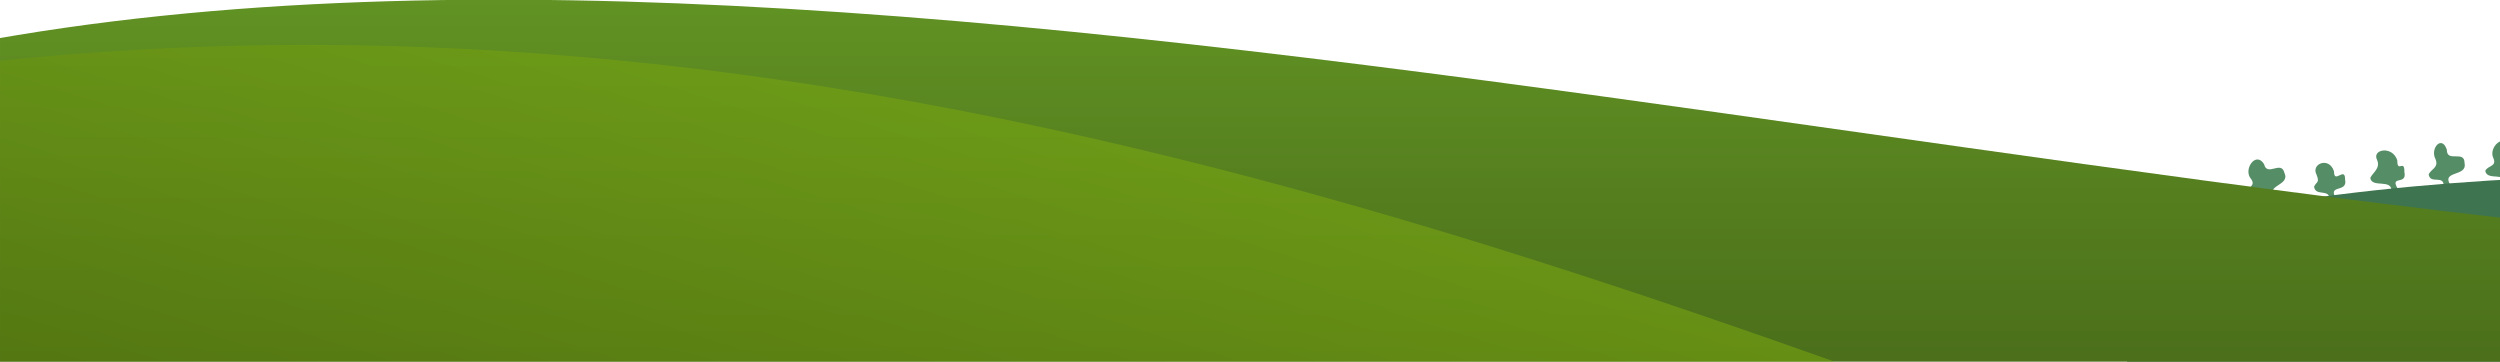 <?xml version="1.0" encoding="UTF-8" standalone="no"?>
<!-- Created with Inkscape (http://www.inkscape.org/) -->

<svg
   id="svg2"
   version="1.1"
   width="5341.248"
   height="773.31"
   xmlns:xlink="http://www.w3.org/1999/xlink"
   xmlns="http://www.w3.org/2000/svg"
   xmlns:svg="http://www.w3.org/2000/svg"
   xmlns:rdf="http://www.w3.org/1999/02/22-rdf-syntax-ns#"
   xmlns:cc="http://creativecommons.org/ns#"
   xmlns:dc="http://purl.org/dc/elements/1.1/">
  <defs
     id="defs6">
    <linearGradient
       id="linearGradient8708">
      <stop
         style="stop-color:#476209;stop-opacity:1"
         offset="0"
         id="stop8710" />
      <stop
         style="stop-color:#7ead10;stop-opacity:1"
         offset="1"
         id="stop8712" />
    </linearGradient>
    <linearGradient
       id="linearGradient3946">
      <stop
         id="stop3948"
         offset="0"
         style="stop-color:#314610;stop-opacity:1;" />
      <stop
         id="stop3950"
         offset="1"
         style="stop-color:#8afa00;stop-opacity:0" />
    </linearGradient>
    <linearGradient
       id="linearGradient3928">
      <stop
         style="stop-color:#314610;stop-opacity:1;"
         offset="0"
         id="stop3930" />
      <stop
         style="stop-color:#6aa027;stop-opacity:1"
         offset="1"
         id="stop3932" />
    </linearGradient>
    <linearGradient
       id="linearGradient877">
      <stop
         id="stop879"
         offset="0"
         style="stop-color:#a0b2d5;stop-opacity:1;" />
    </linearGradient>
    <linearGradient
       id="linearGradient883">
      <stop
         id="stop885"
         offset="0"
         style="stop-color:#8893a3;stop-opacity:1;" />
    </linearGradient>
    <linearGradient
       id="linearGradient901">
      <stop
         id="stop903"
         offset="0"
         style="stop-color:#859cca;stop-opacity:1;" />
    </linearGradient>
    <linearGradient
       id="linearGradient889">
      <stop
         id="stop891"
         offset="0"
         style="stop-color:#889ecc;stop-opacity:1;" />
    </linearGradient>
    <linearGradient
       id="linearGradient895">
      <stop
         id="stop897"
         offset="0"
         style="stop-color:#748397;stop-opacity:1;" />
    </linearGradient>
    <linearGradient
       id="linearGradient907">
      <stop
         id="stop909"
         offset="0"
         style="stop-color:#738289;stop-opacity:1;" />
    </linearGradient>
    <linearGradient
       id="linearGradient913">
      <stop
         id="stop915"
         offset="0"
         style="stop-color:#5f70a9;stop-opacity:1;" />
    </linearGradient>
    <linearGradient
       id="linearGradient919">
      <stop
         id="stop921"
         offset="0"
         style="stop-color:#7a8088;stop-opacity:1;" />
    </linearGradient>
    <linearGradient
       id="linearGradient925">
      <stop
         id="stop927"
         offset="0"
         style="stop-color:#778ab9;stop-opacity:1;" />
    </linearGradient>
    <linearGradient
       id="linearGradient931">
      <stop
         id="stop933"
         offset="0"
         style="stop-color:#666d8a;stop-opacity:1;" />
    </linearGradient>
    <linearGradient
       id="linearGradient3770">
      <stop
         id="stop3772"
         offset="0"
         style="stop-color:#915377;stop-opacity:1;" />
    </linearGradient>
    <linearGradient
       id="linearGradient3482">
      <stop
         id="stop3484"
         offset="0"
         style="stop-color:#784961;stop-opacity:1;" />
    </linearGradient>
    <linearGradient
       id="linearGradient4177">
      <stop
         id="stop4179"
         offset="0"
         style="stop-color:#784961;stop-opacity:1;" />
    </linearGradient>
    <linearGradient
       id="linearGradient4078">
      <stop
         id="stop4080"
         offset="0"
         style="stop-color:#bf7d9a;stop-opacity:1;" />
    </linearGradient>
    <linearGradient
       xlink:href="#linearGradient3928"
       id="linearGradient14663"
       gradientUnits="userSpaceOnUse"
       gradientTransform="matrix(2.339,0,0,2.339,-3289.889,4840.22)"
       x1="2267.807"
       y1="-3158.813"
       x2="2267.807"
       y2="-3881.929" />
    <linearGradient
       xlink:href="#linearGradient8708"
       id="linearGradient14665"
       gradientUnits="userSpaceOnUse"
       gradientTransform="matrix(2.339,0,0,2.339,-3289.889,4840.22)"
       x1="2079.294"
       y1="-3004.132"
       x2="2300.319"
       y2="-3711.293" />
    <linearGradient
       xlink:href="#linearGradient3928"
       id="linearGradient14667"
       gradientUnits="userSpaceOnUse"
       gradientTransform="matrix(2.339,0,0,2.339,-3289.889,4840.22)"
       x1="1731.975"
       y1="-3218.102"
       x2="1777.171"
       y2="-3530.975" />
    <linearGradient
       xlink:href="#linearGradient3946"
       id="linearGradient14669"
       gradientUnits="userSpaceOnUse"
       gradientTransform="matrix(2.339,0,0,2.339,-3289.889,4840.22)"
       x1="1731.975"
       y1="-3218.102"
       x2="1748.736"
       y2="-3625.954" />
    <clipPath
       clipPathUnits="userSpaceOnUse"
       id="clipPath1">
      <rect
         style="fill:none;stroke:#f4b536;stroke-width:13.246;stroke-linecap:round;stroke-linejoin:miter;stroke-miterlimit:4;stroke-dasharray:none;stroke-dashoffset:0;stroke-opacity:1"
         id="rect1"
         width="4617.149"
         height="2115.737"
         x="108.824"
         y="-5424.066" />
    </clipPath>
  </defs>
  <g
     id="g14605"
     clip-path="url(#clipPath1)"
     transform="matrix(1.157,0,0,1.157,-125.891,4600.478)">
    <g
       transform="matrix(2.339,0,0,2.339,-3289.889,4840.22)"
       style="fill:#558d66;fill-opacity:1"
       id="g8700">
      <path
         id="path8666"
         d="m 3292.2,-3610.492 c 0.883,-11.064 -10.928,-2.942 -12.253,-11.433 2.018,-4.315 4.574,-2.901 1.991,-9.414 -4.682,-8.694 9.928,-14.617 13.755,-2.723 -0.061,10.582 8.859,-4.326 8.759,6.438 2.313,10.945 -14.292,3.438 -7.079,14.993 0.689,3.129 -3.401,4.739 -5.173,2.139 z"
         style="fill:#558d66;fill-opacity:1;stroke:none" />
      <path
         id="path8666-7"
         d="m 3341.121,-3617.774 c 0.883,-11.064 -15.468,-2.593 -16.792,-11.084 2.018,-4.315 8.066,-7.441 5.483,-13.954 -4.682,-8.694 12.023,-11.824 15.85,0.07 -0.061,10.582 5.716,-1.532 5.617,9.231 2.313,10.945 -12.197,2.042 -4.984,13.597 0.689,3.129 -3.401,4.739 -5.173,2.139 z"
         style="fill:#558d66;fill-opacity:1;stroke:none" />
      <path
         id="path8666-71"
         d="m 3382.325,-3621.266 c 0.883,-11.064 -10.579,-1.894 -11.904,-10.385 2.018,-4.315 8.066,-5.345 5.483,-11.858 -4.682,-8.694 5.039,-19.506 8.866,-7.612 -0.061,10.582 14.097,-0.136 13.997,10.628 2.313,10.945 -18.482,5.534 -11.269,17.088 0.689,3.129 -3.401,4.739 -5.173,2.139 z"
         style="fill:#558d66;fill-opacity:1;stroke:none" />
      <path
         id="path8666-2"
         d="m 3431.91,-3623.361 c 0.883,-11.064 -15.468,-2.593 -16.792,-11.084 2.018,-4.315 9.114,-3.25 6.53,-9.763 -4.682,-8.694 8.88,-20.902 12.707,-9.008 -0.061,10.582 14.097,-0.136 13.997,10.628 2.313,10.945 -18.482,5.534 -11.269,17.088 0.689,3.129 -3.401,4.739 -5.173,2.139 z"
         style="fill:#558d66;fill-opacity:1;stroke:none" />
      <path
         style="fill:#3e744f;fill-opacity:1;stroke:none"
         d="m 3152.593,-3590.124 c 154.97,-35.207 313.867,-42.929 474.074,-41.481 l 41.481,250.864 -541.235,-75.062 z"
         id="path8653" />
      <path
         style="fill:#558d66;fill-opacity:1;stroke:none"
         d="m 3245.137,-3610.133 c -1.745,-10.961 -15.643,1.119 -18.929,-6.822 0.946,-4.669 8.093,-5.303 4.05,-11.026 -6.596,-7.348 3.713,-22.405 10.231,-11.745 2.431,10.3 13.669,-3.448 16.105,7.037 4.823,10.093 -16.662,9.727 -6.933,19.26 1.405,2.879 -2.19,5.406 -4.524,3.296 z"
         id="path8655" />
    </g>
    <path
       id="path3914"
       d="m 54.932,-3896.235 c 458.502,-86.085 968.385,-95.685 1506.12,-63.822 1111.901,65.883 2342.892,309.044 3484.979,419.863 v 852.537 H 58.199 Z"
       style="fill:url(#linearGradient14663);fill-opacity:1;stroke:none" />
    <path
       style="opacity:0.545;fill:url(#linearGradient14665);fill-opacity:1;stroke:none"
       d="M -22.805,-3848.728 C 2022.062,-4112.387 3720.104,-3132.273 4990.599,-2801.087 l 138.583,-117.542 c -1769.401,1374.644 -3160.172,224.698 -5200.984,267.031 z"
       id="path3918" />
    <path
       id="path3936"
       d="m -101.856,-2991.435 c 264.217,-535.4 2472.96,333.697 4154.895,483.431 0,0 -1633.213,888.468 -1685.476,901.534 -52.263,13.066 -2377.958,-875.402 -2417.156,-940.731 -39.197,-65.329 -52.263,-444.234 -52.263,-444.234 z"
       style="fill:url(#linearGradient14667);fill-opacity:1;stroke:url(#linearGradient14669);stroke-width:2.339" />
  </g>
</svg>
